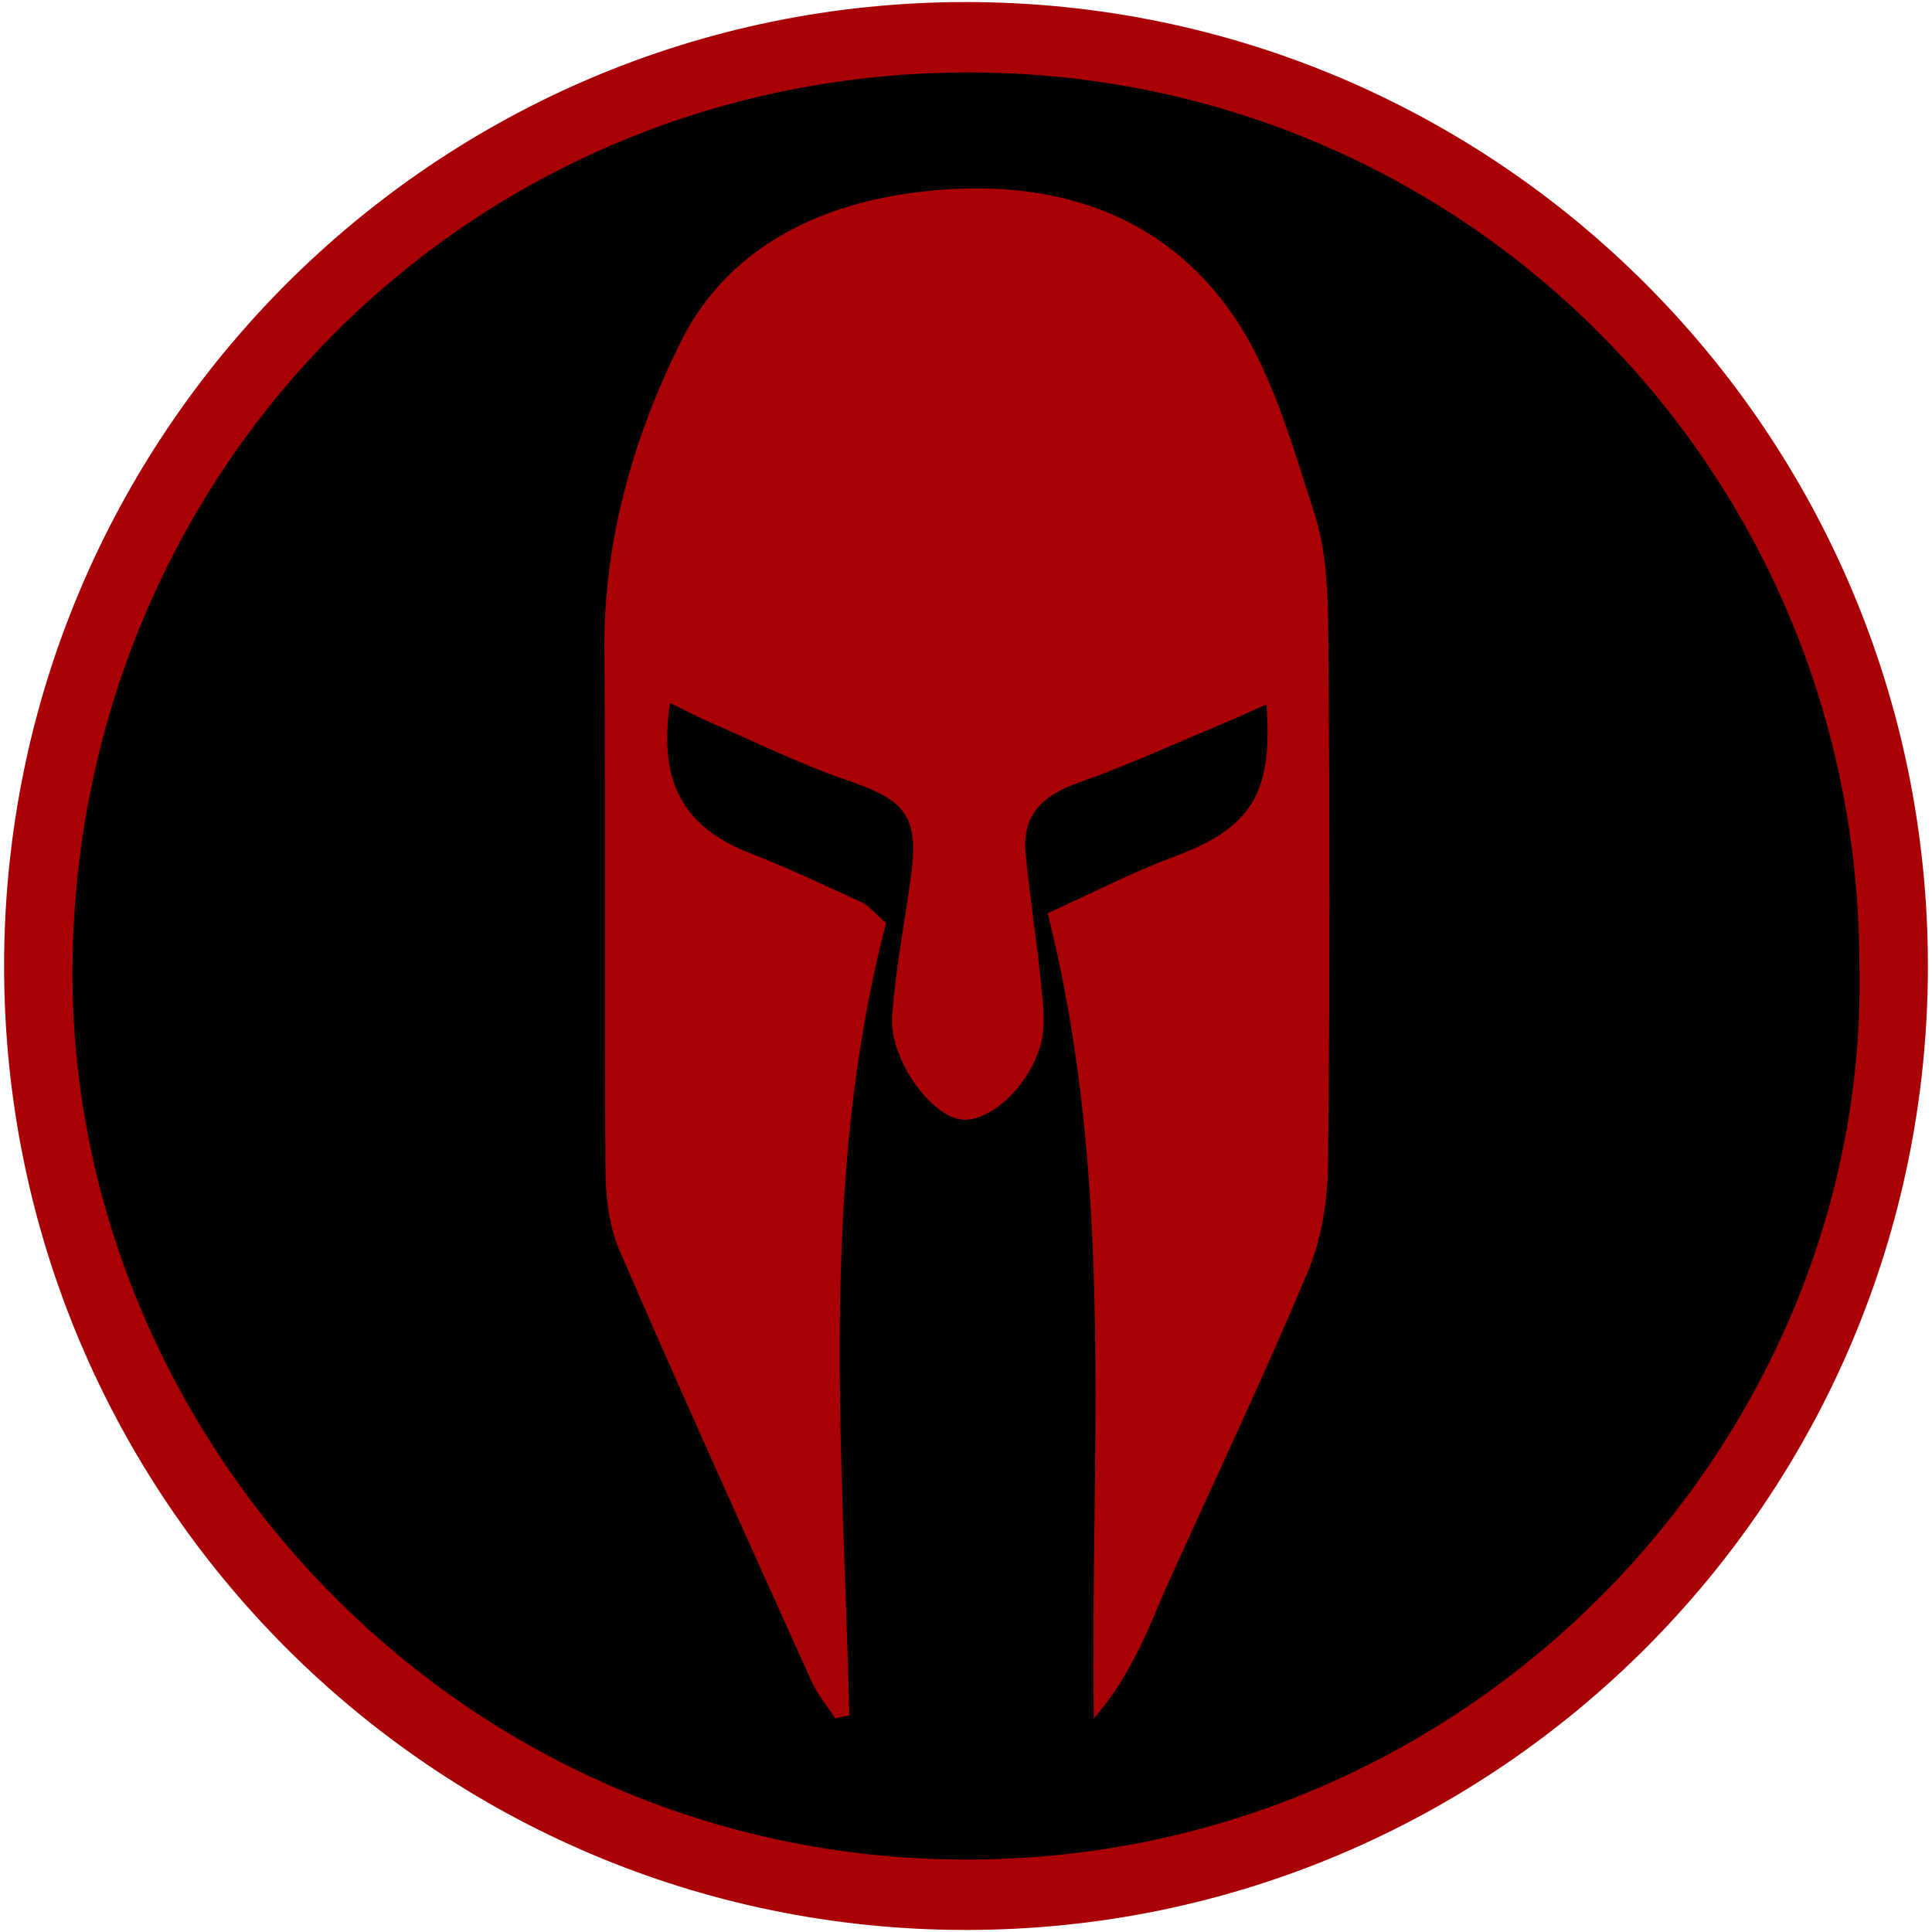 <svg fill="none" height="32" viewBox="0 0 32 32" width="32" xmlns="http://www.w3.org/2000/svg" xmlns:xlink="http://www.w3.org/1999/xlink"><clipPath id="a"><path d="m0 0h32v32h-32z"/></clipPath><g clip-path="url(#a)"><path d="m16 31.966c8.799 0 15.932-7.148 15.932-15.966 0-8.818-7.133-15.966-15.932-15.966-8.799 0-15.932 7.148-15.932 15.966 0 8.818 7.133 15.966 15.932 15.966z" fill="#a80005"/><path d="m16 30.712c4.269 0 7.729-6.587 7.729-14.712 0-8.125-3.46-14.712-7.729-14.712-4.269 0-7.729 6.587-7.729 14.712 0 8.125 3.46 14.712 7.729 14.712z" fill="#a80005"/><path d="m30.797 15.986c.174 7.777-6.32 14.82-14.801 14.814-8.466-.008-14.886-7.048-14.795-14.842.095-8.223 6.598-14.764 14.856-14.758 8.178.006 14.739 6.587 14.739 14.786zm-16.962 12.474c.078-.017.155-.034.233-.049-.106-4.407-.514-8.828.608-13.121-.194-.169-.283-.289-.402-.344-.611-.282-1.22-.568-1.847-.813-1.101-.429-1.527-1.166-1.329-2.489.243.117.46.232.686.33.743.323 1.474.686 2.238.946 1.014.345 1.212.608 1.054 1.69-.107.736-.244 1.471-.3 2.212-.052.677.588 1.603 1.103 1.714.446.096 1.135-.48 1.353-1.217.088-.296.049-.641.017-.96-.072-.74-.19-1.475-.262-2.215-.063-.633.271-.965.858-1.173.828-.292 1.63-.661 2.442-.999.222-.092.441-.196.689-.307.114 1.493-.265 2.056-1.531 2.525-.684.254-1.337.594-2.093.936 1.128 4.464.7 8.896.765 13.335.328-.373.556-.765.758-1.17.176-.353.317-.724.48-1.084.775-1.715 1.583-3.417 2.31-5.151.226-.541.324-1.171.331-1.761.032-2.909.029-5.819.005-8.728-.005-.694-.022-1.423-.233-2.071-.377-1.159-.714-2.407-1.41-3.369-1.252-1.732-3.165-2.205-5.227-1.936-1.647.215-3.102.962-3.85 2.461-.785 1.574-1.283 3.289-1.27 5.104.02 2.863-.004 5.725.017 8.589.003.457.053.95.231 1.361 1.033 2.387 2.107 4.756 3.176 7.128.1.223.265.42.4.628z" fill="#000"/></g></svg>